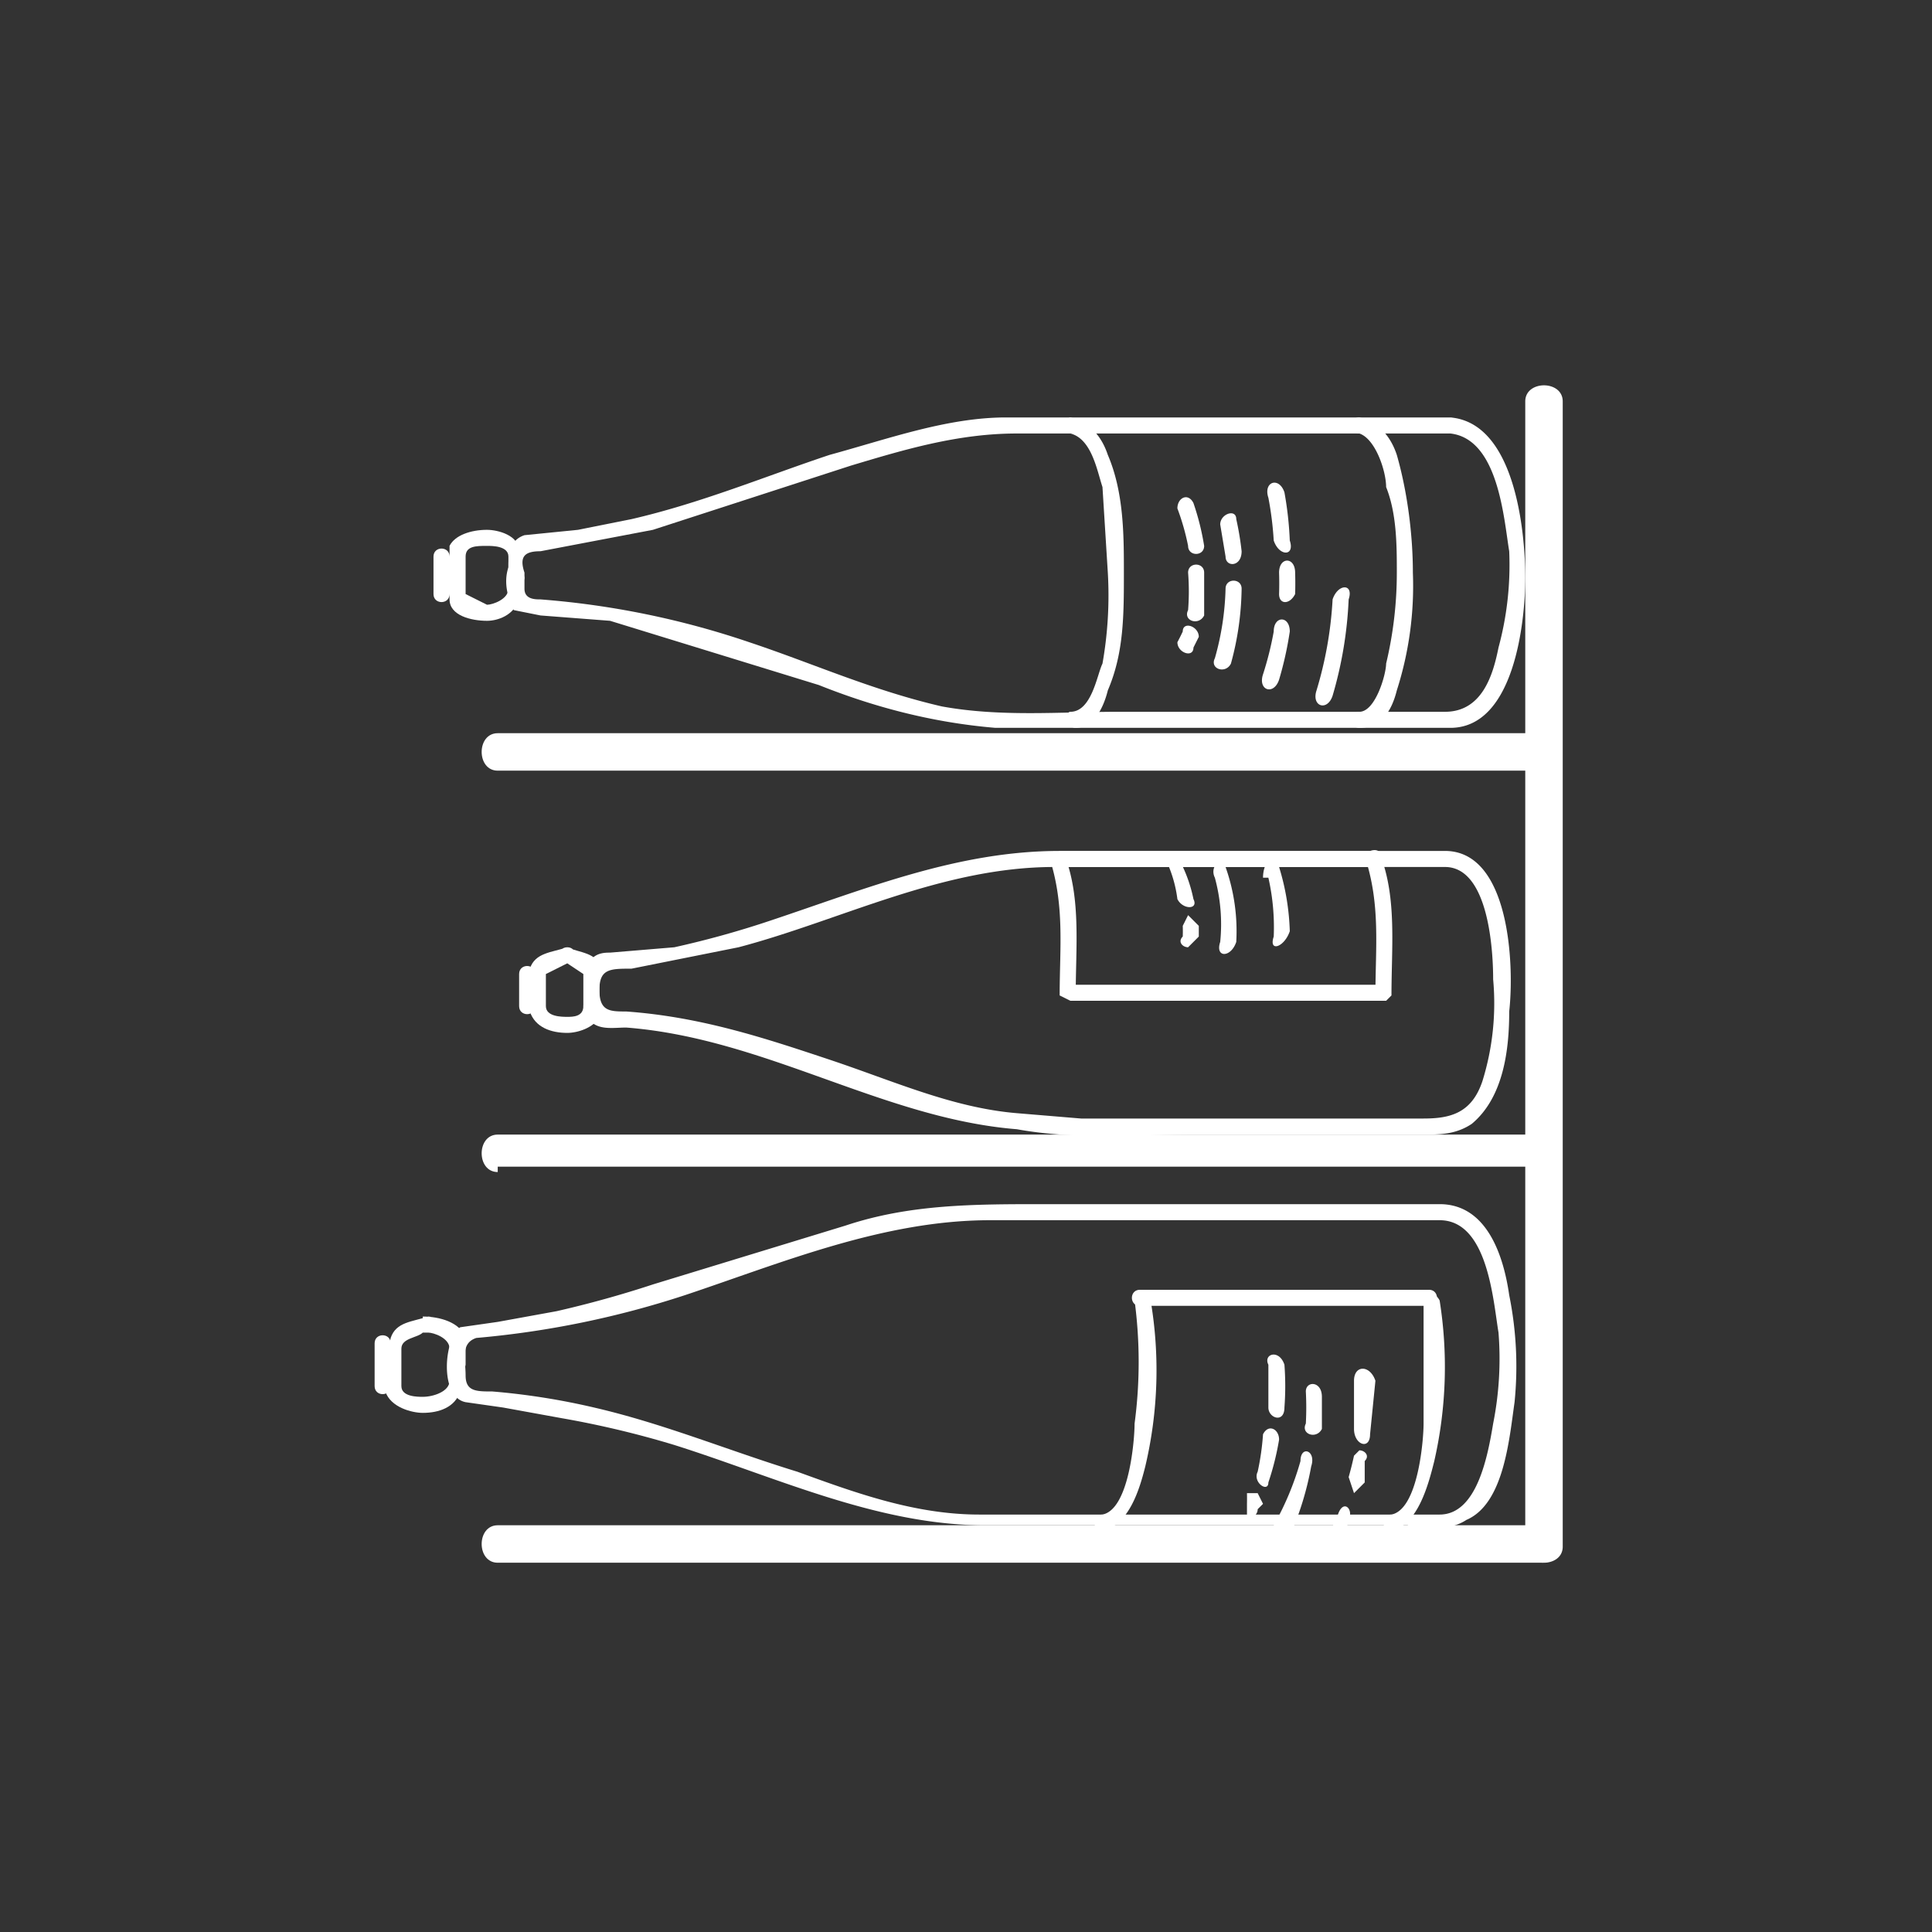 <svg xmlns="http://www.w3.org/2000/svg" width="361" height="361"><rect width="100%" height="100%" fill="#333333" stroke="none"/><path d="M255 160c3 9 2 17 2 26l2-2h-59l1 2c0-9 1-18-2-26l-1 2h59c2 0 2-3 0-3h-59l-2 1c3 9 2 17 2 26l2 1h59l1-1c0-9 1-18-2-26 0-2-3-1-3 0zm16-79c9 1 10 16 11 22a59 59 0 0 1-2 18c-1 5-3 12-10 12h-61c-11 0-22 1-33-1-13-3-24-8-36-12a159 159 0 0 0-39-8c-1 0-3 0-3-2v-3c-1-3 0-4 3-4l21-4 37-12c10-3 20-6 31-6h81c2 0 2-3 0-3h-83c-11 0-22 4-33 7-12 4-24 9-37 12l-10 2-10 1c-3 1-3 4-3 6-1 3 0 6 1 8l5 1 13 1 39 12c10 4 21 7 33 8h85c12 0 14-20 14-28 0-9-2-29-14-30-2 0-2 3 0 3z" fill="#fff"/><path d="M91 102c1 0 4 0 4 2v6c0 2-3 3-4 3l-4-2v-7c0-2 2-2 4-2s2-3 0-3c-3 0-6 1-7 3v10c0 3 4 4 7 4 2 0 5-1 6-4l1-4-1-5c0-3-4-4-6-4s-2 3 0 3zm-7 9v-7c0-2-3-2-3 0v7c0 2 3 2 3 0zm9 33h195c5 0 5-7 0-7H93c-4 0-4 7 0 7zm0 74h195c5 1 5-6 0-6H93c-4 0-4 7 0 7zm0 74h195c5 0 5-7 0-7H93c-4 0-4 7 0 7z" fill="#fff"/><path d="M285 75v214c0 4 7 4 7 0V75c0-4-7-4-7 0zm-65 20a45 45 0 0 1 2 7c0 2 3 2 3 0a48 48 0 0 0-2-8c-1-2-3-1-3 1zm2 12a45 45 0 0 1 0 7c-1 2 2 3 3 1v-8c0-2-3-2-3 0zm-1 11a44 44 0 0 1-1 2c0 2 3 3 3 1l1-2c0-2-3-3-3-1zm7-20l1 6c0 2 3 2 3-1a55 55 0 0 0-1-6c0-2-3-1-3 1zm1 12a52 52 0 0 1-2 13c-1 2 2 3 3 1a55 55 0 0 0 2-14c0-2-3-2-3 0zm8-17a62 62 0 0 1 1 8c1 3 4 3 3 0a65 65 0 0 0-1-9c-1-3-4-2-3 1zm2 14a61 61 0 0 1 0 4c0 2 2 2 3 0a64 64 0 0 0 0-4c0-3-3-3-3 0zm-1 11a61 61 0 0 1-2 8c-1 3 2 4 3 1a65 65 0 0 0 2-9c0-3-3-3-3 0zm11-6a72 72 0 0 1-3 17c-1 3 2 4 3 1a75 75 0 0 0 3-18c1-3-2-3-3 0z" fill="#fff"/><path d="M254 81c3 1 5 7 5 10 2 5 2 11 2 16a73 73 0 0 1-2 17c0 2-2 9-5 9-2 0-2 3 0 3 4 0 6-3 7-7a64 64 0 0 0 3-22c0-7-1-15-3-22-1-3-3-6-7-7-2 0-2 3 0 3zm-54 0c4 1 5 7 6 10l1 16a73 73 0 0 1-1 17c-1 2-2 9-6 9-1 0-1 3 1 3 3 0 5-3 6-7 3-7 3-14 3-22 0-7 0-15-3-22-1-3-3-6-7-7-1 0-1 3 1 3z" fill="#fff"/><g fill="#fff"><path d="M270 162c8 0 9 15 9 21a49 49 0 0 1-2 19c-2 6-6 7-11 7h-64l-12-1c-12-1-23-6-35-10s-24-8-38-9c-3 0-5 0-5-4s2-4 6-4l20-4c19-5 38-15 59-15h73c2 0 2-3 0-3h-72c-19 0-36 7-54 13a176 176 0 0 1-18 5l-12 1c-1 0-3 0-4 2l-1 8c1 5 5 4 8 4 26 2 48 17 73 19 11 2 22 1 33 1h43c3 0 6 0 9-2 6-5 7-14 7-21 1-9 0-30-12-30-2 0-2 3 0 3z"/><path d="M106 180l3 2v6c0 2-2 2-3 2s-4 0-4-2v-6l4-2c2 0 2-3 0-3-3 1-6 1-7 4v8c1 3 4 4 7 4 2 0 5-1 6-3v-9c0-3-4-3-6-4-2 0-2 3 0 3z"/><path d="M100 188v-6c0-2-3-2-3 0v6c0 2 3 2 3 0z"/></g><g fill="#fff"><path d="M269 228c9 0 10 15 11 21a62 62 0 0 1-1 17c-1 6-3 17-10 17h-86c-12 0-23-4-34-8-13-4-25-9-38-12a131 131 0 0 0-19-3c-3 0-5 0-5-3s-1-6 2-7a173 173 0 0 0 39-8c18-6 37-14 57-14h84c2 0 2-3 0-3h-74c-13 0-25 0-37 4l-36 11a200 200 0 0 1-18 5l-11 2-7 1c-3 2-4 13 1 14l7 1 11 2a178 178 0 0 1 21 5c19 6 38 15 58 15h79c3 1 8 1 11-1 7-3 8-15 9-22a67 67 0 0 0-1-20c-1-7-4-17-13-17-2 0-2 3 0 3z"/><path d="M80 249c1 0 4 1 4 3v6c0 2-3 3-5 3-1 0-4 0-4-2v-7c0-2 3-2 4-3 3 0 3-3 1-3-3 1-6 1-7 4l-1 5v5c1 3 5 4 7 4 3 0 6-1 7-4l1-5v-5c-1-3-5-4-8-4v3z"/><path d="M73 259v-8c0-2-3-2-3 0v8c0 2 3 2 3 0z"/></g><path d="M266 243v23c0 3-1 16-6 17-2 0-2 3 0 3 5-1 7-9 8-13a79 79 0 0 0 1-30c-1-2-4-2-3 0zm-54 0a87 87 0 0 1 0 23c0 3-1 16-6 17-2 0-2 3 0 3 5-1 7-8 8-12a78 78 0 0 0 1-31c-1-2-4-2-3 0z" fill="#fff"/><path d="M213 244h54c2 0 2-3 0-3h-54c-2 0-2 3 0 3zm5-83a24 24 0 0 1 2 7c1 2 4 2 3 0a27 27 0 0 0-3-8c-1-2-3 0-2 1zm3 12a26 26 0 0 1 0 2c-1 1 0 2 1 2l2-2v-2l-2-2-1 2zm6-9a33 33 0 0 1 1 12c-1 3 2 3 3 0a36 36 0 0 0-2-14c-1-2-3 0-2 2zm10 0a42 42 0 0 1 1 11c-1 3 2 2 3-1a45 45 0 0 0-2-12c-1-3-3-1-3 2zm0 91v8c0 2 3 3 3 0a53 53 0 0 0 0-8c-1-3-4-2-3 0zm-1 13a48 48 0 0 1-1 7c-1 2 2 4 2 2a51 51 0 0 0 2-8c0-2-2-3-3-1zm-3 11a48 48 0 0 1 0 2v2c1 1 2 0 2-1l1-1-1-2h-2zm11-19a57 57 0 0 1 0 6c-1 2 2 3 3 1v-6c0-3-3-3-3-1zm-1 13a54 54 0 0 1-5 12c-1 2 2 4 3 2a57 57 0 0 0 4-13c1-3-2-4-2-1zm10-15v9c0 3 3 4 3 1l1-10c-1-3-4-3-4 0zm0 14a65 65 0 0 1-1 4l1 3 2-2v-4c1-1 0-2-1-2l-1 1zm-3 11a63 63 0 0 1-3 6c-1 2 2 4 3 2a67 67 0 0 0 2-7c1-2-1-4-2-1z" fill="#fff"/></svg>